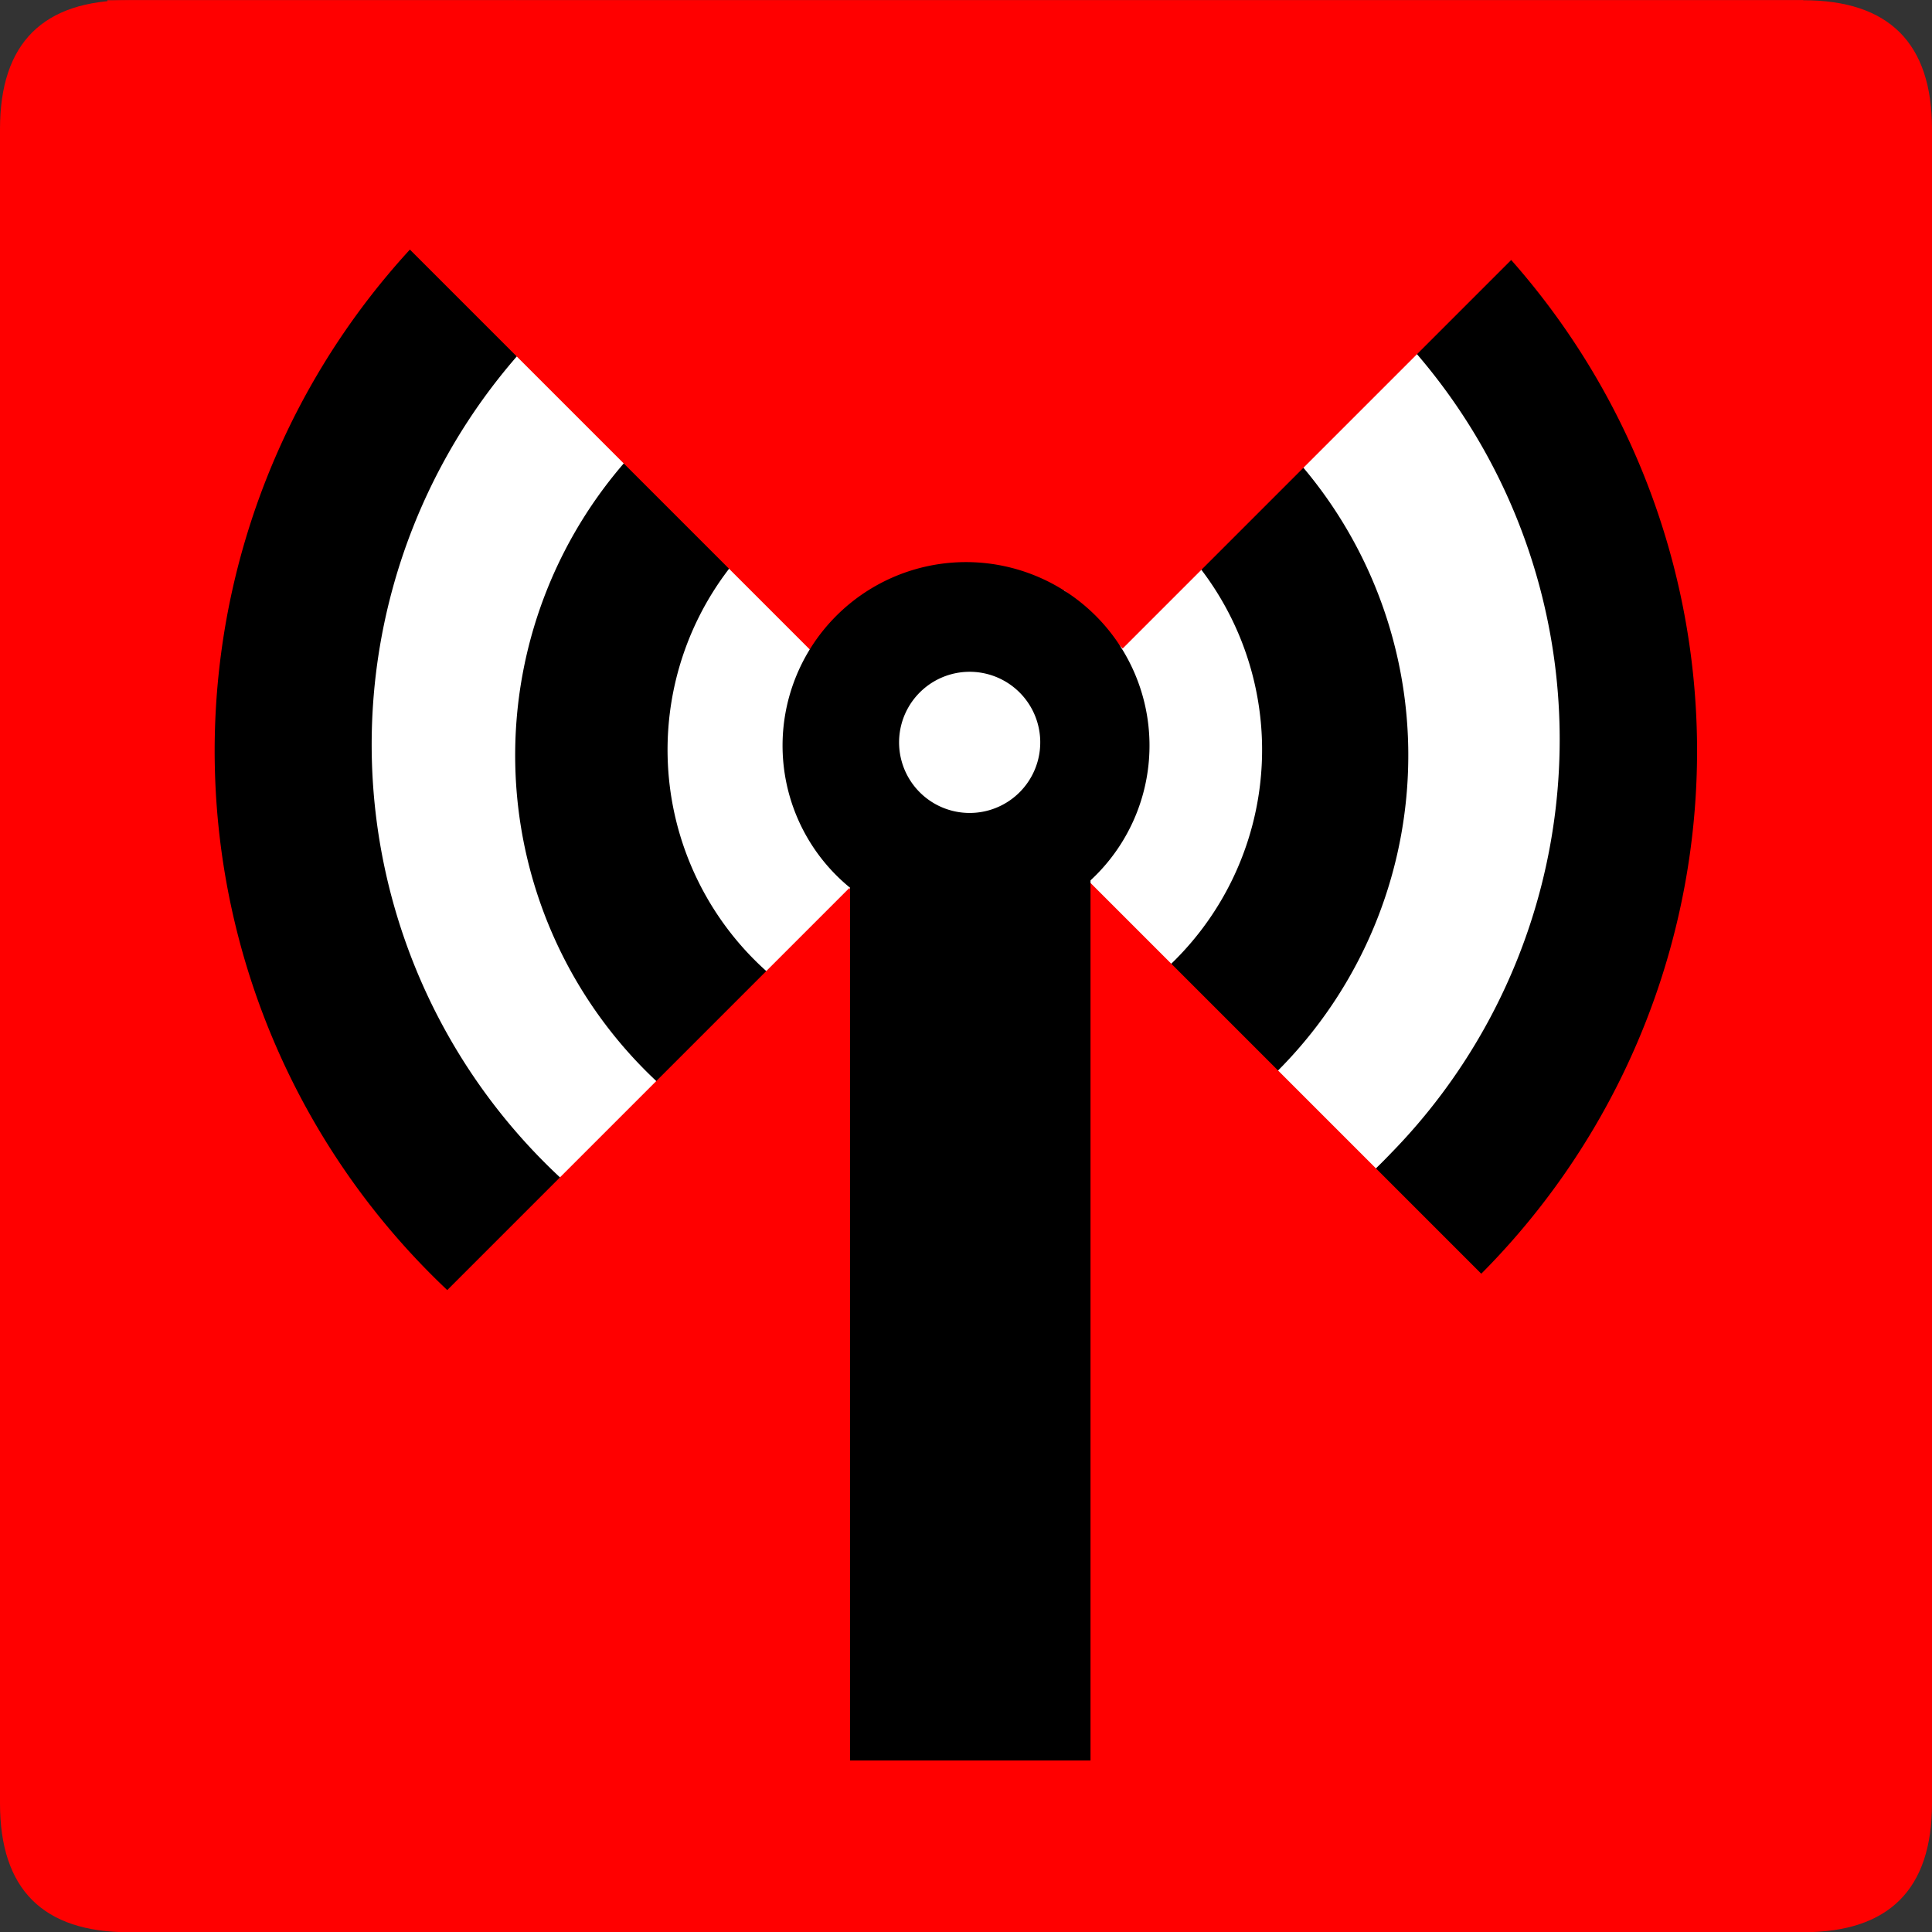 <?xml version="1.0" encoding="UTF-8" standalone="no"?>
<!-- Created with Inkscape (http://www.inkscape.org/) -->

<svg
   xmlns:dc="http://purl.org/dc/elements/1.1/"
   xmlns:cc="http://creativecommons.org/ns#"
   xmlns:rdf="http://www.w3.org/1999/02/22-rdf-syntax-ns#"
   xmlns:svg="http://www.w3.org/2000/svg"
   xmlns="http://www.w3.org/2000/svg"
   xmlns:sodipodi="http://sodipodi.sourceforge.net/DTD/sodipodi-0.dtd"
   xmlns:inkscape="http://www.inkscape.org/namespaces/inkscape"
   width="33.75mm"
   height="33.75mm"
   viewBox="0 0 33.75 33.75"
   version="1.1"
   id="svg5066"
   inkscape:version="0.92.3 (2405546, 2018-03-11)"
   sodipodi:docname="alarm.svg">
  <rect x="0" y="0" width="33.75" height="33.75" fill="#333333" stroke="none"/>
  <defs
     id="defs5060" />
  <sodipodi:namedview
     id="base"
     pagecolor="#ffffff"
     bordercolor="#666666"
     borderopacity="1.0"
     inkscape:pageopacity="0.0"
     inkscape:pageshadow="2"
     inkscape:zoom="1.4"
     inkscape:cx="32.74247"
     inkscape:cy="65.818715"
     inkscape:document-units="mm"
     inkscape:current-layer="layer1"
     showgrid="false"
     fit-margin-top="0"
     fit-margin-left="0"
     fit-margin-right="0"
     fit-margin-bottom="0"
     inkscape:window-width="758"
     inkscape:window-height="750"
     inkscape:window-x="932"
     inkscape:window-y="90"
     inkscape:window-maximized="0" />
  <g
     inkscape:label="Layer 1"
     inkscape:groupmode="layer"
     id="layer1"
     transform="translate(-60.39,-343.625)">
    <g
       id="g3916"
       transform="translate(21.222,-21.222)">
      <path
         inkscape:connector-curvature="0"
         id="path5118"
         style="fill:#10da05;fill-rule:evenodd;stroke-width:0.265"
         d="m 59.565,380.743 a 4.448,4.448 0 0 1 -6.399,-6.179 4.448,4.448 0 0 1 6.399,6.179 z" />
      <path
         inkscape:connector-curvature="0"
         id="path5120"
         style="fill:#ff0000;fill-rule:evenodd;stroke-width:0.265"
         d="m 41.418,398.601 h 29.25 q 2.25,0 2.25,-2.25 v -29.25 q 0,-2.25 -2.25,-2.25 H 41.418 q -2.25,0 -2.25,2.25 v 29.25 q 0,2.25 2.25,2.25 z" />
      <path
         inkscape:connector-curvature="0"
         id="path5122"
         style="fill:#000000;fill-rule:evenodd;stroke-width:0.265"
         d="M 65.18,386.959 A 12.948,12.948 0 0 1 46.552,368.97 12.948,12.948 0 0 1 65.18,386.959 Z" />
      <path
         inkscape:connector-curvature="0"
         id="path5124"
         style="fill:#ffffff;fill-rule:evenodd;stroke-width:0.265"
         d="M 63.471,384.988 A 10.334,10.334 0 1 1 48.604,370.631 10.334,10.334 0 1 1 63.471,384.988 Z" />
      <path
         inkscape:connector-curvature="0"
         id="path5126"
         style="fill:#000000;fill-rule:evenodd;stroke-width:0.265"
         d="M 61.58,383.46 A 7.8,7.8 0 1 1 50.357,372.622 7.8,7.8 0 1 1 61.58,383.46 Z" />
      <path
         inkscape:connector-curvature="0"
         id="path5128"
         style="fill:#ffffff;fill-rule:evenodd;stroke-width:0.265"
         d="m 59.721,381.591 a 5.193,5.193 0 0 1 -7.471,-7.214 5.193,5.193 0 1 1 7.471,7.214 z" />
      <path
         inkscape:connector-curvature="0"
         id="path5130"
         style="fill:#ff0000;fill-rule:evenodd;stroke-width:0.265"
         d="m 39.843,393.876 h 14.25 v -6.3 H 39.843 Z" />
      <path
         inkscape:connector-curvature="0"
         id="path5132"
         style="fill:#ff0000;fill-rule:evenodd;stroke-width:0.265"
         d="m 57.843,393.501 h 14.25 v -6.3 H 57.843 Z" />
      <path
         inkscape:connector-curvature="0"
         id="path5134"
         style="fill:#ff0000;fill-rule:evenodd;stroke-width:0.265"
         d="m 41.043,369.126 h 29.625 v -4.275 H 41.043 Z" />
      <path
         inkscape:connector-curvature="0"
         id="path5136"
         style="fill:#ff0000;fill-rule:evenodd;stroke-width:0.265"
         d="m 58.78,376.176 7.989,-7.989 -3.093,-3.093 -7.989,7.989 z" />
      <path
         inkscape:connector-curvature="0"
         id="path5138"
         style="fill:#ff0000;fill-rule:evenodd;stroke-width:0.265"
         d="m 56.418,373.101 -8.258,-8.258 -3.098,3.098 8.258,8.258 z" />
      <path
         inkscape:connector-curvature="0"
         id="path5140"
         style="fill:#ff0000;fill-rule:evenodd;stroke-width:0.265"
         d="m 66.468,388.521 -8.258,-8.258 -4.455,4.455 8.258,8.258 z" />
      <path
         inkscape:connector-curvature="0"
         id="path5142"
         style="fill:#ff0000;fill-rule:evenodd;stroke-width:0.265"
         d="m 50.433,392.841 8.026,-8.026 -4.455,-4.455 -8.026,8.026 z" />
      <path
         inkscape:connector-curvature="0"
         id="path5144"
         style="fill:#000000;fill-rule:evenodd;stroke-width:0.265"
         d="m 58.218,395.601 v -16.285 h -4.2 v 16.285 z" />
      <path
         inkscape:connector-curvature="0"
         id="path5146"
         style="fill:#ff0000;fill-rule:evenodd;stroke-width:0.265"
         d="m 50.793,371.413 h 9 v -5.625 h -9 z" />
      <path
         inkscape:connector-curvature="0"
         id="path5148"
         style="fill:#ff0000;fill-rule:evenodd;stroke-width:0.265"
         d="m 52.481,375.163 h 7.125 v -5.625 h -7.125 z" />
      <path
         inkscape:connector-curvature="0"
         id="path5150"
         style="fill:#000000;fill-rule:evenodd;stroke-width:0.265"
         d="m 58.349,380.098 a 3.205,3.205 0 1 1 -4.611,-4.453 3.205,3.205 0 0 1 4.611,4.453 z" />
      <path
         inkscape:connector-curvature="0"
         id="path5152"
         style="fill:#ffffff;fill-rule:evenodd;stroke-width:0.265"
         d="m 56.994,378.672 a 1.233,1.233 0 0 1 -1.774,-1.713 1.233,1.233 0 0 1 1.774,1.713 z" />
    </g>
  </g>
</svg>
